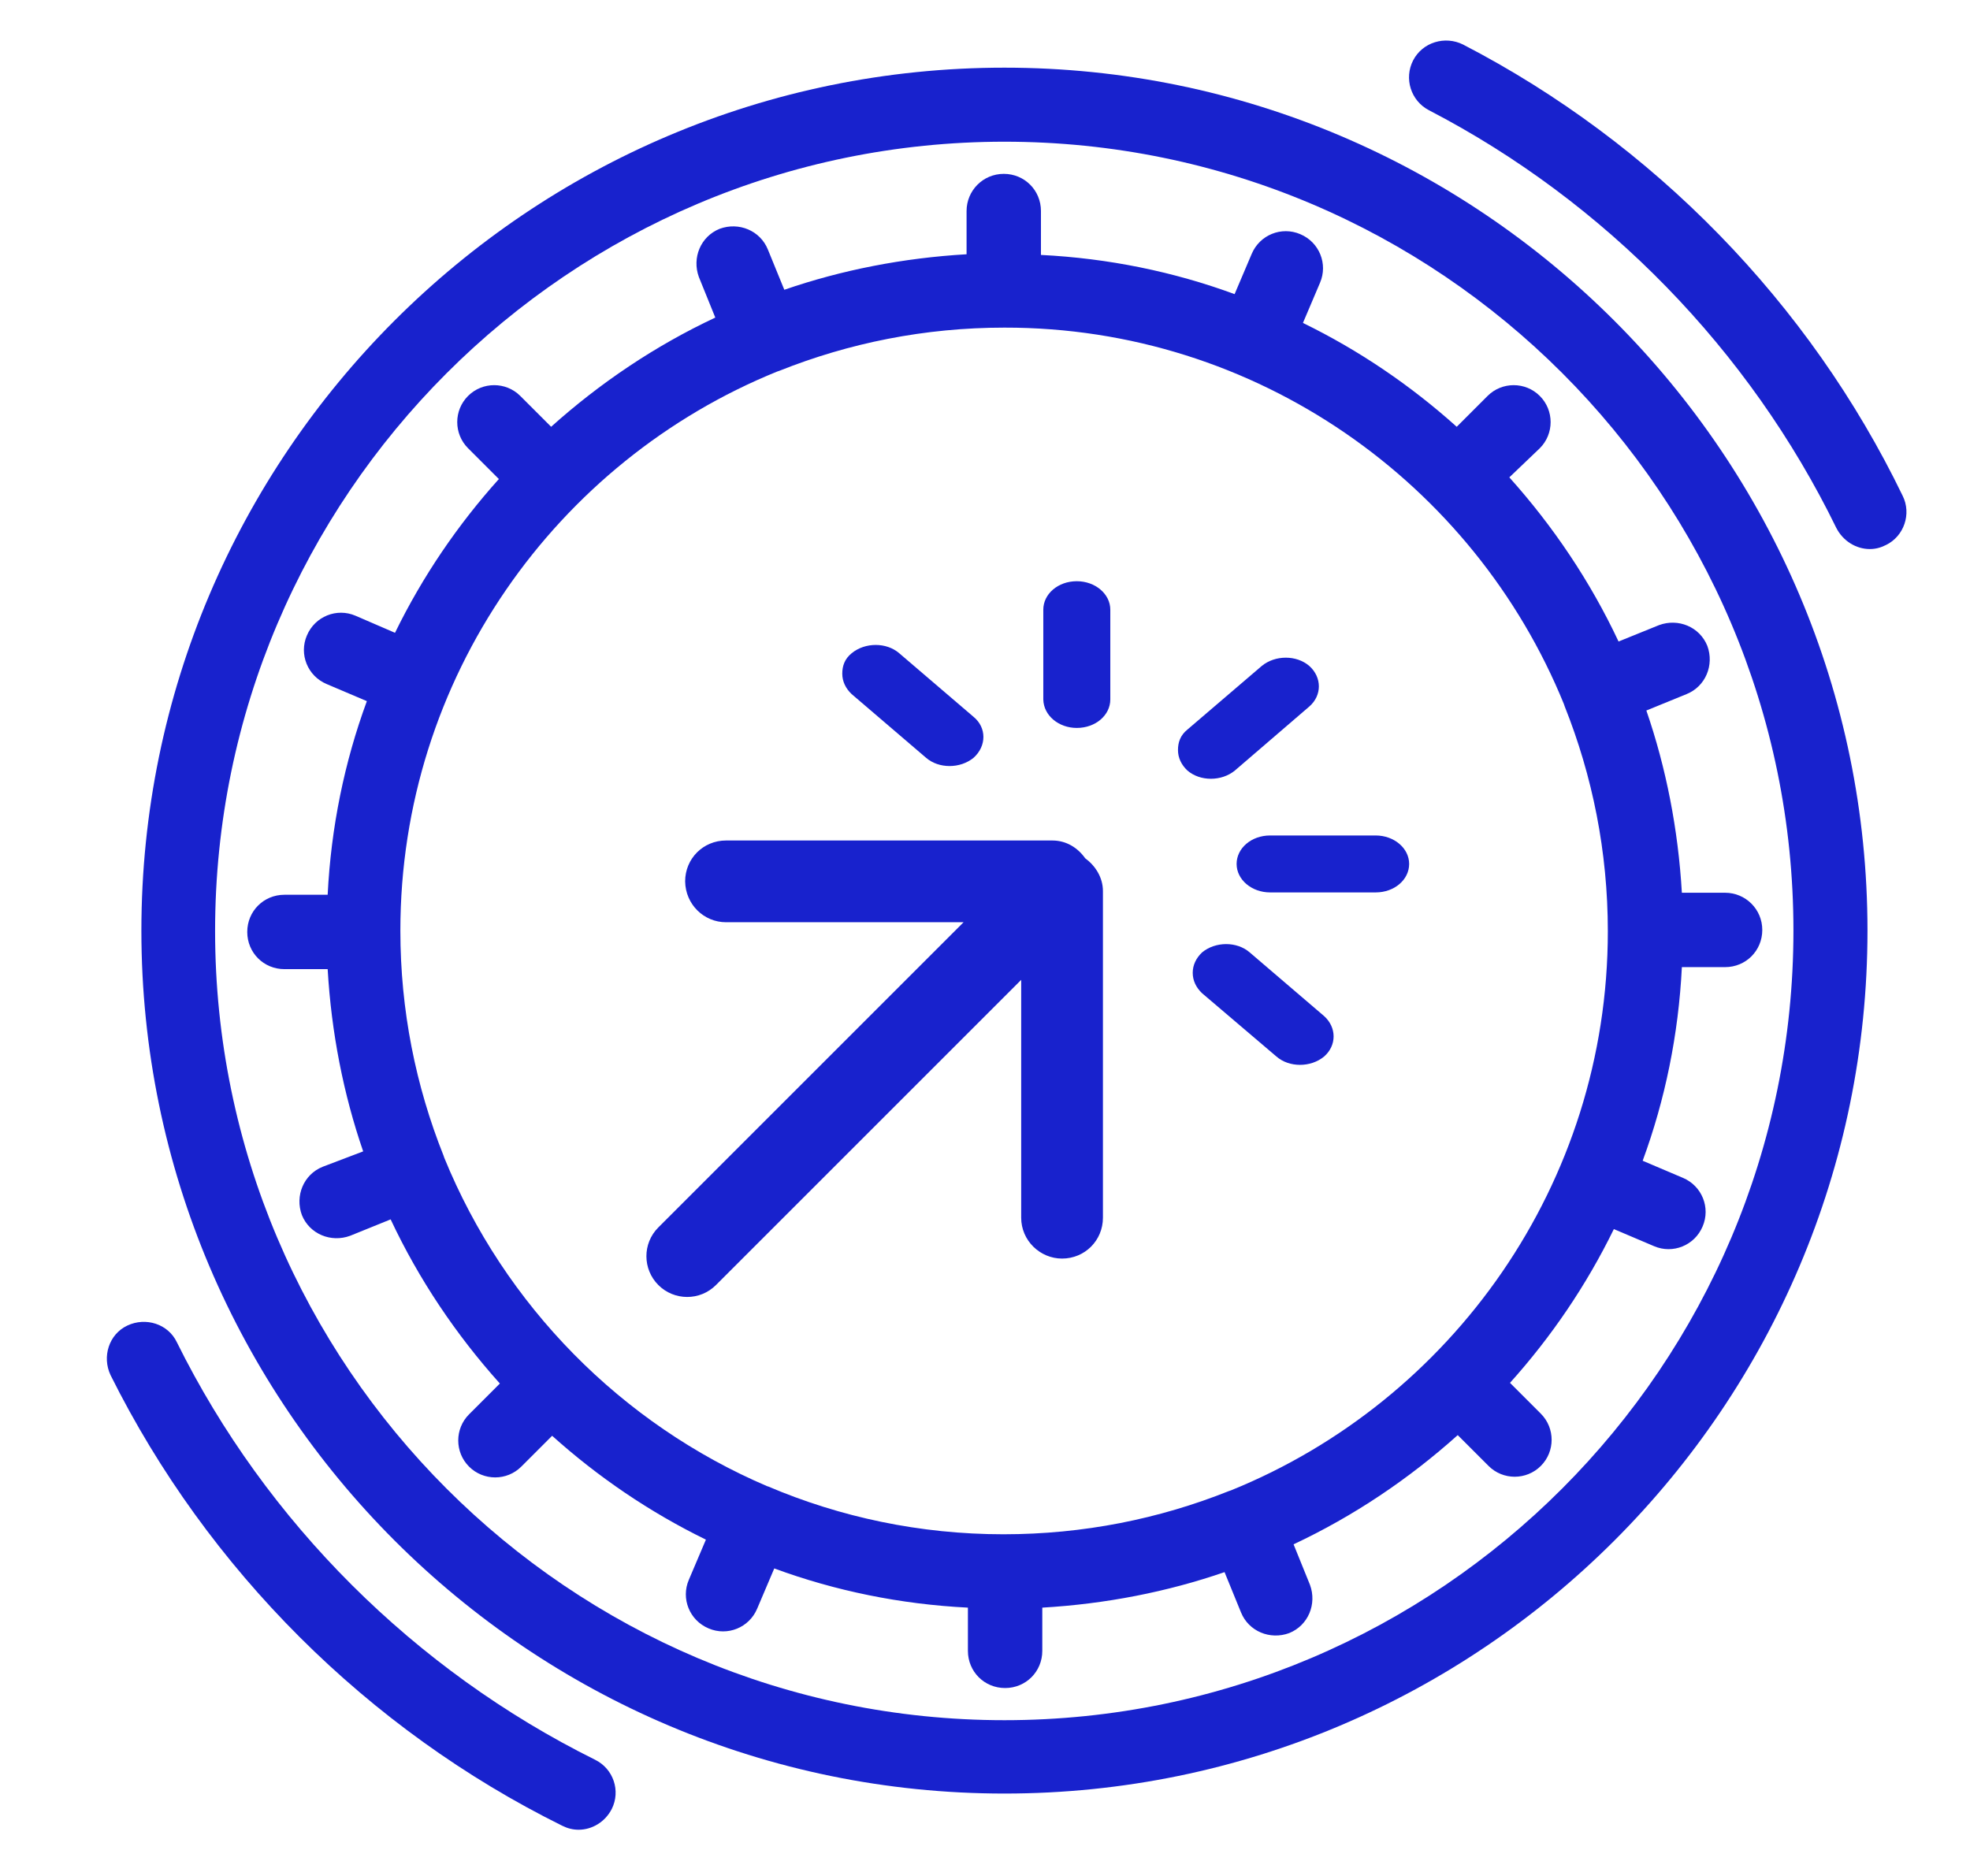<?xml version="1.0" encoding="utf-8"?>
<!-- Generator: Adobe Illustrator 21.0.2, SVG Export Plug-In . SVG Version: 6.00 Build 0)  -->
<svg version="1.1" id="Layer_1" xmlns="http://www.w3.org/2000/svg" xmlns:xlink="http://www.w3.org/1999/xlink" x="0px" y="0px"
	 viewBox="0 0 588 560" style="enable-background:new 0 0 588 560;" xml:space="preserve">
<style type="text/css">
	.st0{fill:#1822CD;}
</style>
<g>
	<path class="st0" d="M177.6,525.3c-53.8-26.7-98.2-70.9-124.8-124.6c-2.6-5.5-9.3-7.6-14.8-5c-5.5,2.6-7.6,9.3-5,14.8
		c28.9,58,76.8,105.8,134.8,134.5c1.6,0.8,3.2,1.2,4.9,1.2c4,0,7.9-2.3,9.9-6.2C185.3,534.6,183.1,528,177.6,525.3z"/>
	<path class="st0" d="M459.6,133.8c4.3-4.3,4.3-11.3,0-15.6c-4.3-4.3-11.3-4.3-15.6,0l-9.2,9.2c-13.7-12.3-29.1-22.8-45.9-31l5.1-12
		c2.4-5.6-0.2-12.1-5.9-14.5c-5.6-2.4-12.1,0.2-14.5,5.9l-5.1,12c-18.2-6.7-37.7-10.7-57.8-11.7V63c0-6.2-4.9-11.1-11.1-11.1
		c-6.2,0-11.1,5-11.1,11.1v12.9c-18.9,1.1-37.3,4.7-54.4,10.6l-4.9-12c-2.3-5.7-8.7-8.3-14.4-6.2c-5.7,2.3-8.3,8.7-6.2,14.4
		l4.9,12.1c-17.9,8.4-34.4,19.5-49,32.6l-9.2-9.2c-4.3-4.3-11.3-4.3-15.6,0c-4.3,4.3-4.3,11.3,0,15.6l9.2,9.2
		c-12.3,13.7-22.8,29.1-31,45.9l-11.8-5.1c-5.6-2.4-12.1,0.2-14.5,5.9c-2.4,5.6,0.2,12.1,5.9,14.5l12,5.1
		c-6.7,18.2-10.7,37.7-11.7,57.8H84.9c-6.2,0-11.1,4.9-11.1,11.1c0,6.2,4.9,11.1,11.1,11.1h12.9c1.1,18.9,4.7,37.3,10.6,54.4
		l-12.1,4.6c-5.7,2.3-8.3,8.7-6.2,14.4c2.3,5.7,8.7,8.3,14.4,6.2l12.1-4.9c8.4,17.9,19.5,34.4,32.6,49l-9.2,9.2
		c-4.3,4.3-4.3,11.3,0,15.6c4.3,4.3,11.3,4.3,15.6,0l9.2-9.2c13.7,12.3,29.1,22.8,45.9,31l-5.1,12c-2.4,5.6,0.2,12.1,5.9,14.5
		c5.6,2.4,12.1-0.2,14.5-5.9l5.1-12c18.2,6.7,37.7,10.7,57.8,11.7v12.9c0,6.2,4.9,11.1,11.1,11.1c6.2,0,11.1-4.9,11.1-11.1v-12.9
		c18.9-1.1,37.3-4.7,54.4-10.6l4.9,12c2.3,5.7,8.7,8.3,14.4,6.2c5.7-2.3,8.3-8.7,6.2-14.4l-4.9-12.1c17.9-8.4,34.4-19.5,49-32.6
		l9.2,9.2c4.3,4.3,11.3,4.3,15.6,0c4.3-4.3,4.3-11.3,0-15.6l-9.2-9.2c12.3-13.7,22.8-29.1,31-45.9l12,5.1c5.6,2.4,12.1-0.2,14.5-5.9
		c2.4-5.6-0.2-12.1-5.9-14.5l-12-5.1c6.7-18.2,10.7-37.7,11.7-57.8h12.9c6.2,0,11.1-4.9,11.1-11.1s-5-11.1-11.1-11.1h-12.9
		c-1.1-18.9-4.7-37.3-10.6-54.4l12-4.9c5.7-2.3,8.3-8.7,6.2-14.4c-2.3-5.7-8.7-8.3-14.4-6.2l-12.1,4.9c-8.4-17.9-19.5-34.4-32.6-49
		L459.6,133.8z M466.8,210.2c0,0.1,0.1,0.2,0.1,0.3c0,0.1,0.1,0.2,0.1,0.3c8.3,20.8,12.9,43.4,12.9,67.2
		c0,75.4-46.6,140.2-112.5,166.9c-0.1,0-0.5,0.2-0.6,0.2c-20.8,8.3-43.4,12.9-67.3,12.9c-24.9,0-48.7-5.1-70.3-14.3c0,0,0,0-0.1,0
		l0,0c-43.6-18.6-78.5-54-96.5-98.1c0-0.1-0.1-0.2-0.1-0.3s-0.1-0.2-0.1-0.3c-8.3-20.8-12.9-43.4-12.9-67.2
		c0-75.4,46.6-140.2,112.5-166.9c0.1,0,0.5-0.2,0.6-0.2c20.8-8.3,43.4-12.9,67.2-12.9C375.1,97.7,440,144.3,466.8,210.2z"/>
	<path class="st0" d="M299.8,20.2c-142.1,0-257.6,115.6-257.6,257.6s115.6,257.6,257.6,257.6c142.1,0,257.6-115.6,257.6-257.6
		S441.8,20.2,299.8,20.2z M299.8,513.5c-129.9,0-235.6-105.8-235.6-235.6S169.9,42.3,299.8,42.3s235.5,105.6,235.5,235.5
		S429.7,513.5,299.8,513.5z"/>
	<path class="st0" d="M567.9,148C540.1,90.5,493.5,42.7,436.7,13.3c-5.4-2.7-12.1-0.7-14.9,4.7s-0.7,12.1,4.7,14.9
		c52.6,27.3,95.7,71.6,121.6,124.7c2,3.9,5.9,6.3,10,6.3c1.7,0,3.2-0.4,4.8-1.2C568.3,160.1,570.6,153.4,567.9,148z"/>
</g>
<g>
	<g>
		<path class="st0" d="M390.8,210.9c3.8-3.3,3.8-8.7,0-12.1c-3.8-3.3-10.2-3.3-14.2,0l-22.2,19c-2.1,1.7-2.8,3.8-2.8,6.1
			c0,2.3,1,4.4,2.8,6.1c3.8,3.3,10.2,3.3,14.2,0L390.8,210.9z"/>
		<path class="st0" d="M321.4,217.3c5.6,0,10-3.8,10-8.5V182c0-4.7-4.5-8.5-10-8.5c-5.6,0-10,3.8-10,8.5v26.8
			C311.5,213.6,316,217.3,321.4,217.3z"/>
		<path class="st0" d="M290.6,214l-22.2-19c-3.8-3.3-10.2-3.3-14.2,0c-2.1,1.7-2.8,3.8-2.8,6.1s1,4.4,2.8,6.1l22.2,19
			c3.8,3.3,10.2,3.3,14.2,0C294.5,222.7,294.5,217.2,290.6,214z"/>
	</g>
	<path class="st0" d="M369.1,257.9c0,4.7,4.5,8.5,10,8.5h31.5c5.6,0,10-3.8,10-8.5c0-4.7-4.5-8.5-10-8.5h-31.5
		C373.5,249.4,369.1,253.2,369.1,257.9z"/>
	<path class="st0" d="M356,290.4c0,2.3,1,4.4,2.8,6.1l22.2,18.9c3.8,3.3,10.2,3.3,14.2,0c3.8-3.3,3.8-8.7,0-12.1l-22.2-19
		c-3.8-3.3-10.2-3.3-14.2,0C357,286,356,288.1,356,290.4z"/>
	<path class="st0" d="M314.1,250.9h-97.4c-6.8,0-12.2,5.4-12.2,12.2c0.1,6.9,5.6,12.2,12.2,12.2h70.9l-91.1,91.1
		c-4.8,4.8-4.7,12.5,0,17.2c4.7,4.7,12.4,4.8,17.2,0l91.1-91.1v71c0,6.8,5.6,12.2,12.2,12.2c6.8,0,12.2-5.4,12.2-12.2V266
		c0-4.1-2.3-7.6-5.3-9.8C321.7,253.1,318.3,250.9,314.1,250.9L314.1,250.9z"/>
</g>
</svg>
